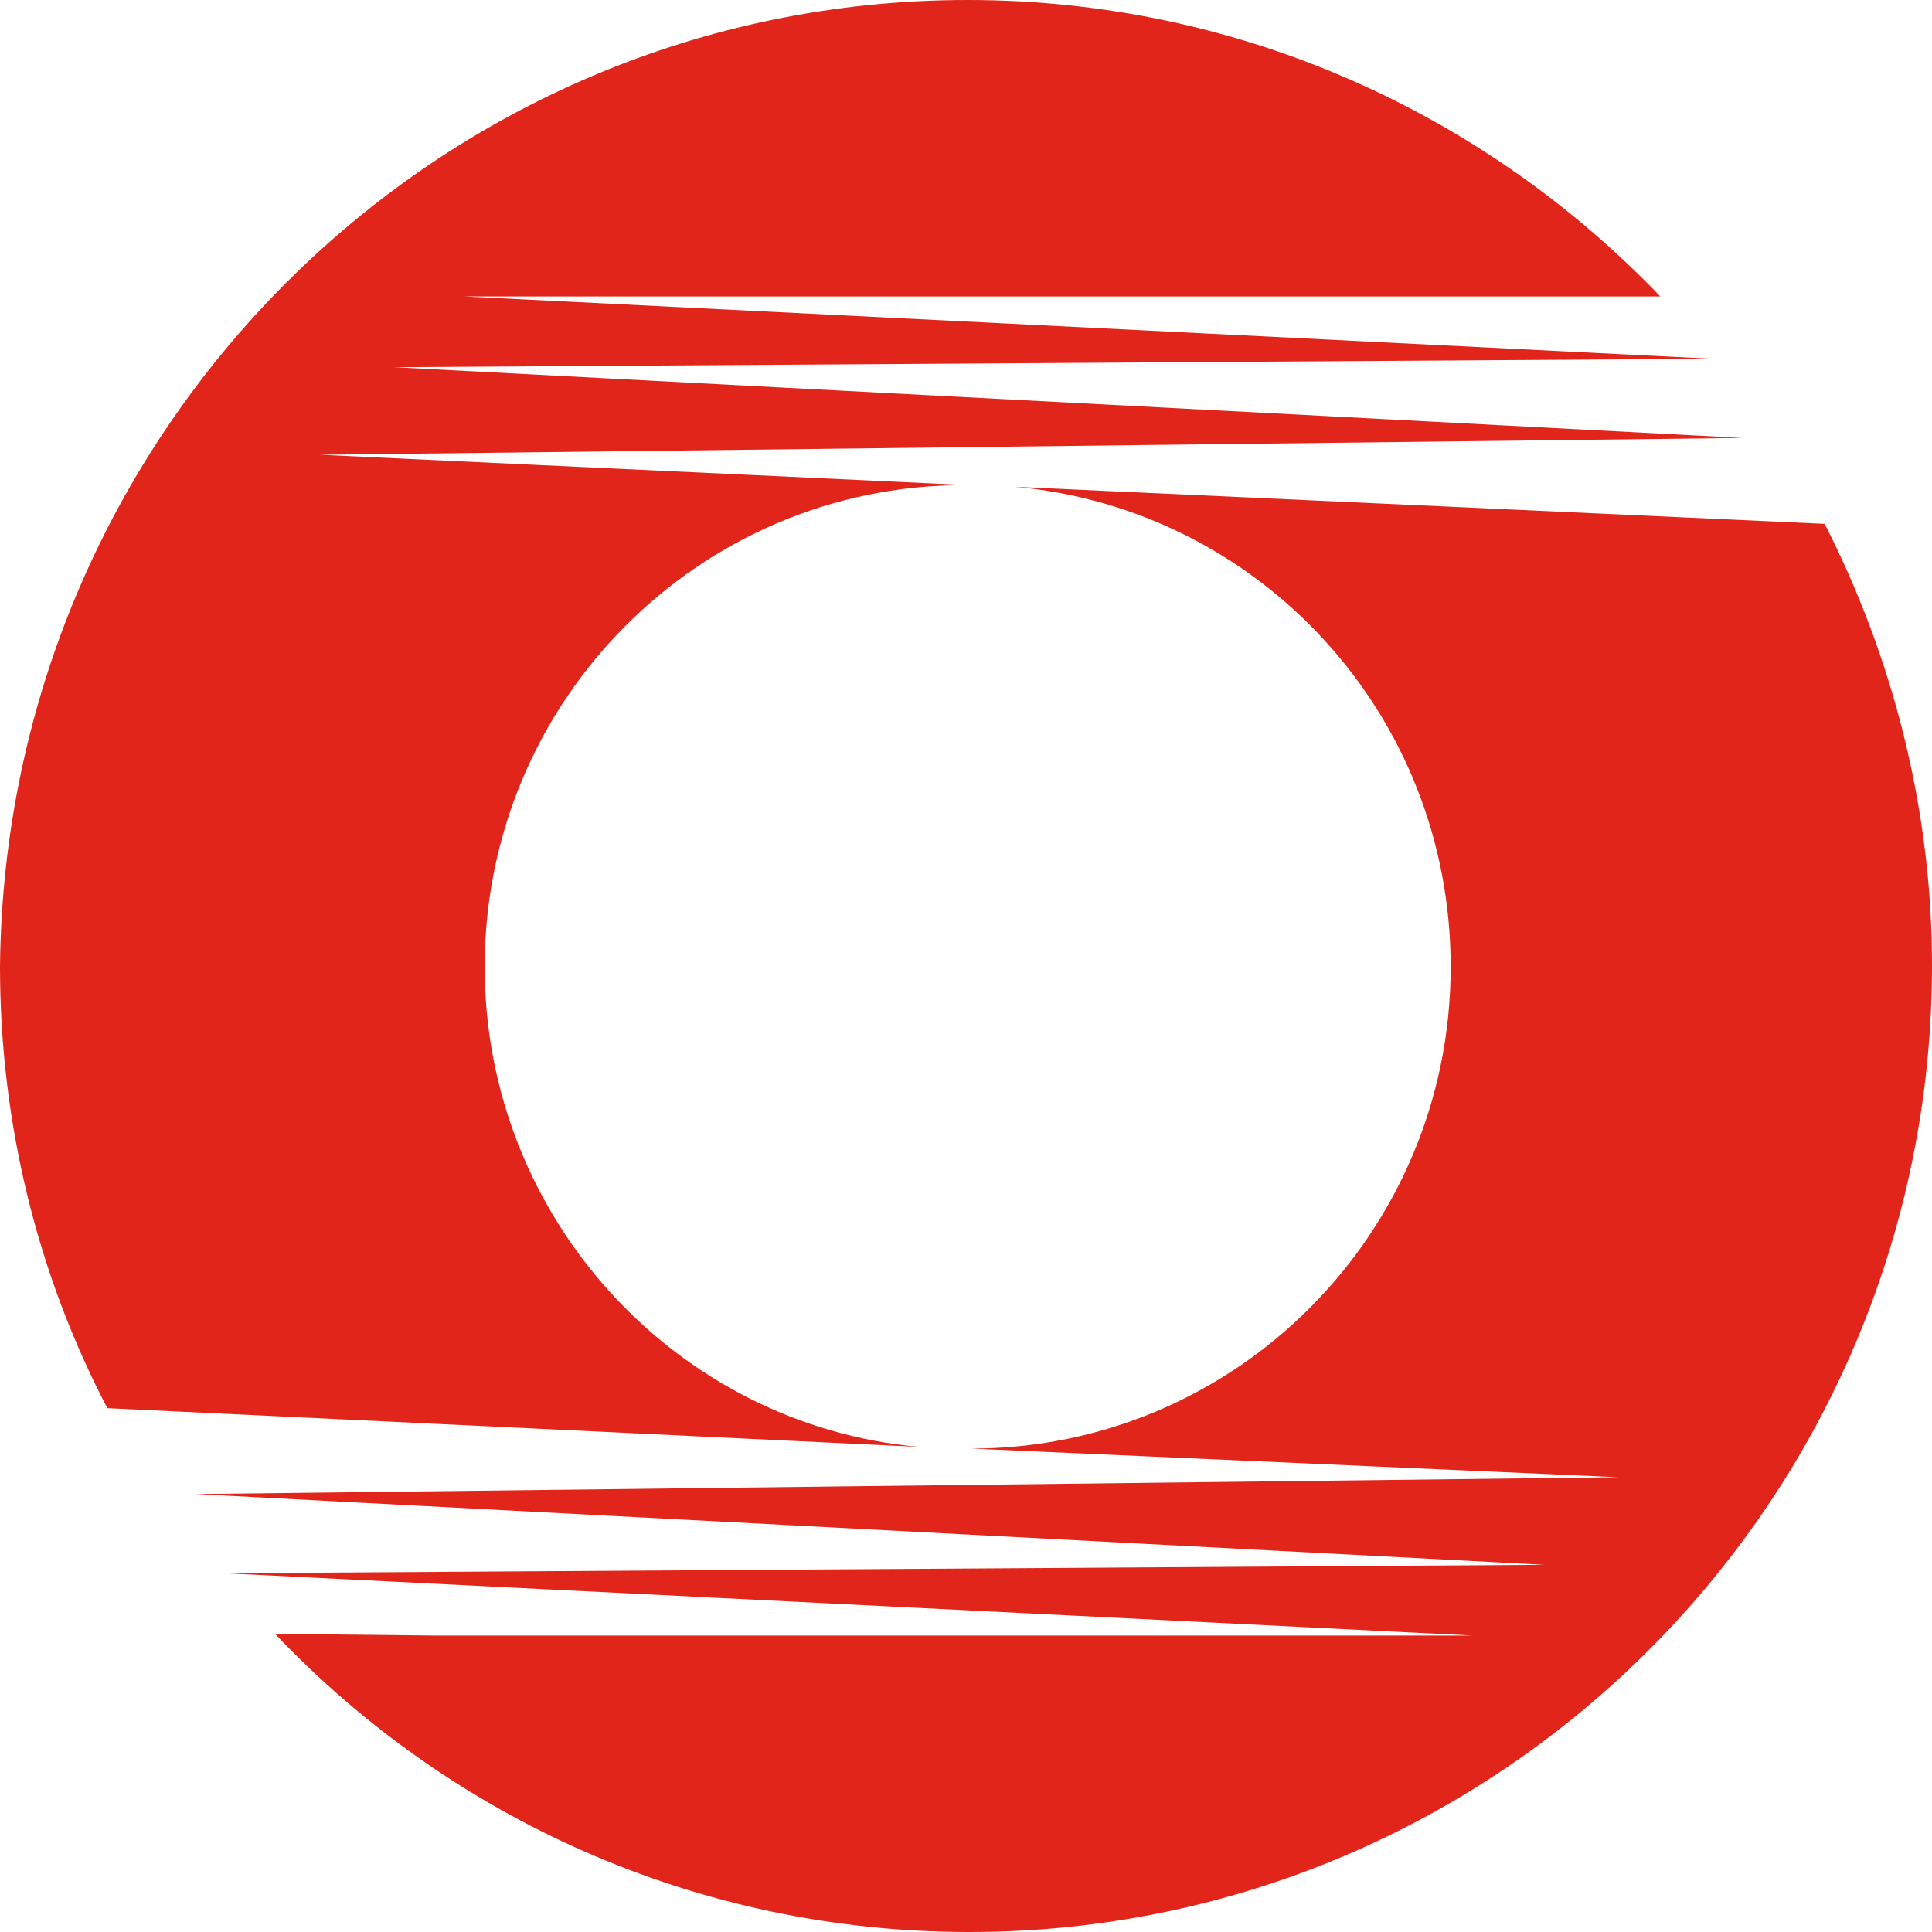 <svg width="200" height="200" viewBox="0 0 200 200" fill="none" xmlns="http://www.w3.org/2000/svg">
<path d="M100.174 0C128.472 0 153.819 11.857 171.875 30.689H155.556H48.09L177.257 37.14L40.799 38.012L180.382 45.336L33.16 47.079L100.174 50.218H99.826C72.396 50.218 50.174 72.537 50.174 100.087C50.174 126.068 69.965 147.515 95.139 149.782L11.111 145.772C3.993 132.171 0 116.478 0 100.087C0.521 44.638 45.139 0 100.174 0Z" fill="#E1251B"/>
<path d="M188.889 54.228C195.833 67.829 200 83.522 200 99.913C200 155.187 155.382 200 100.347 200C72.049 200 46.528 188.143 28.472 169.137L44.965 169.311H152.431L23.264 162.86L159.896 161.988L20.312 154.664L167.535 152.921L100.521 149.956C127.951 149.956 150.174 127.637 150.174 100.087C150.174 73.932 130.382 52.659 105.035 50.392L188.889 54.228Z" fill="#E1251B"/>
</svg>
